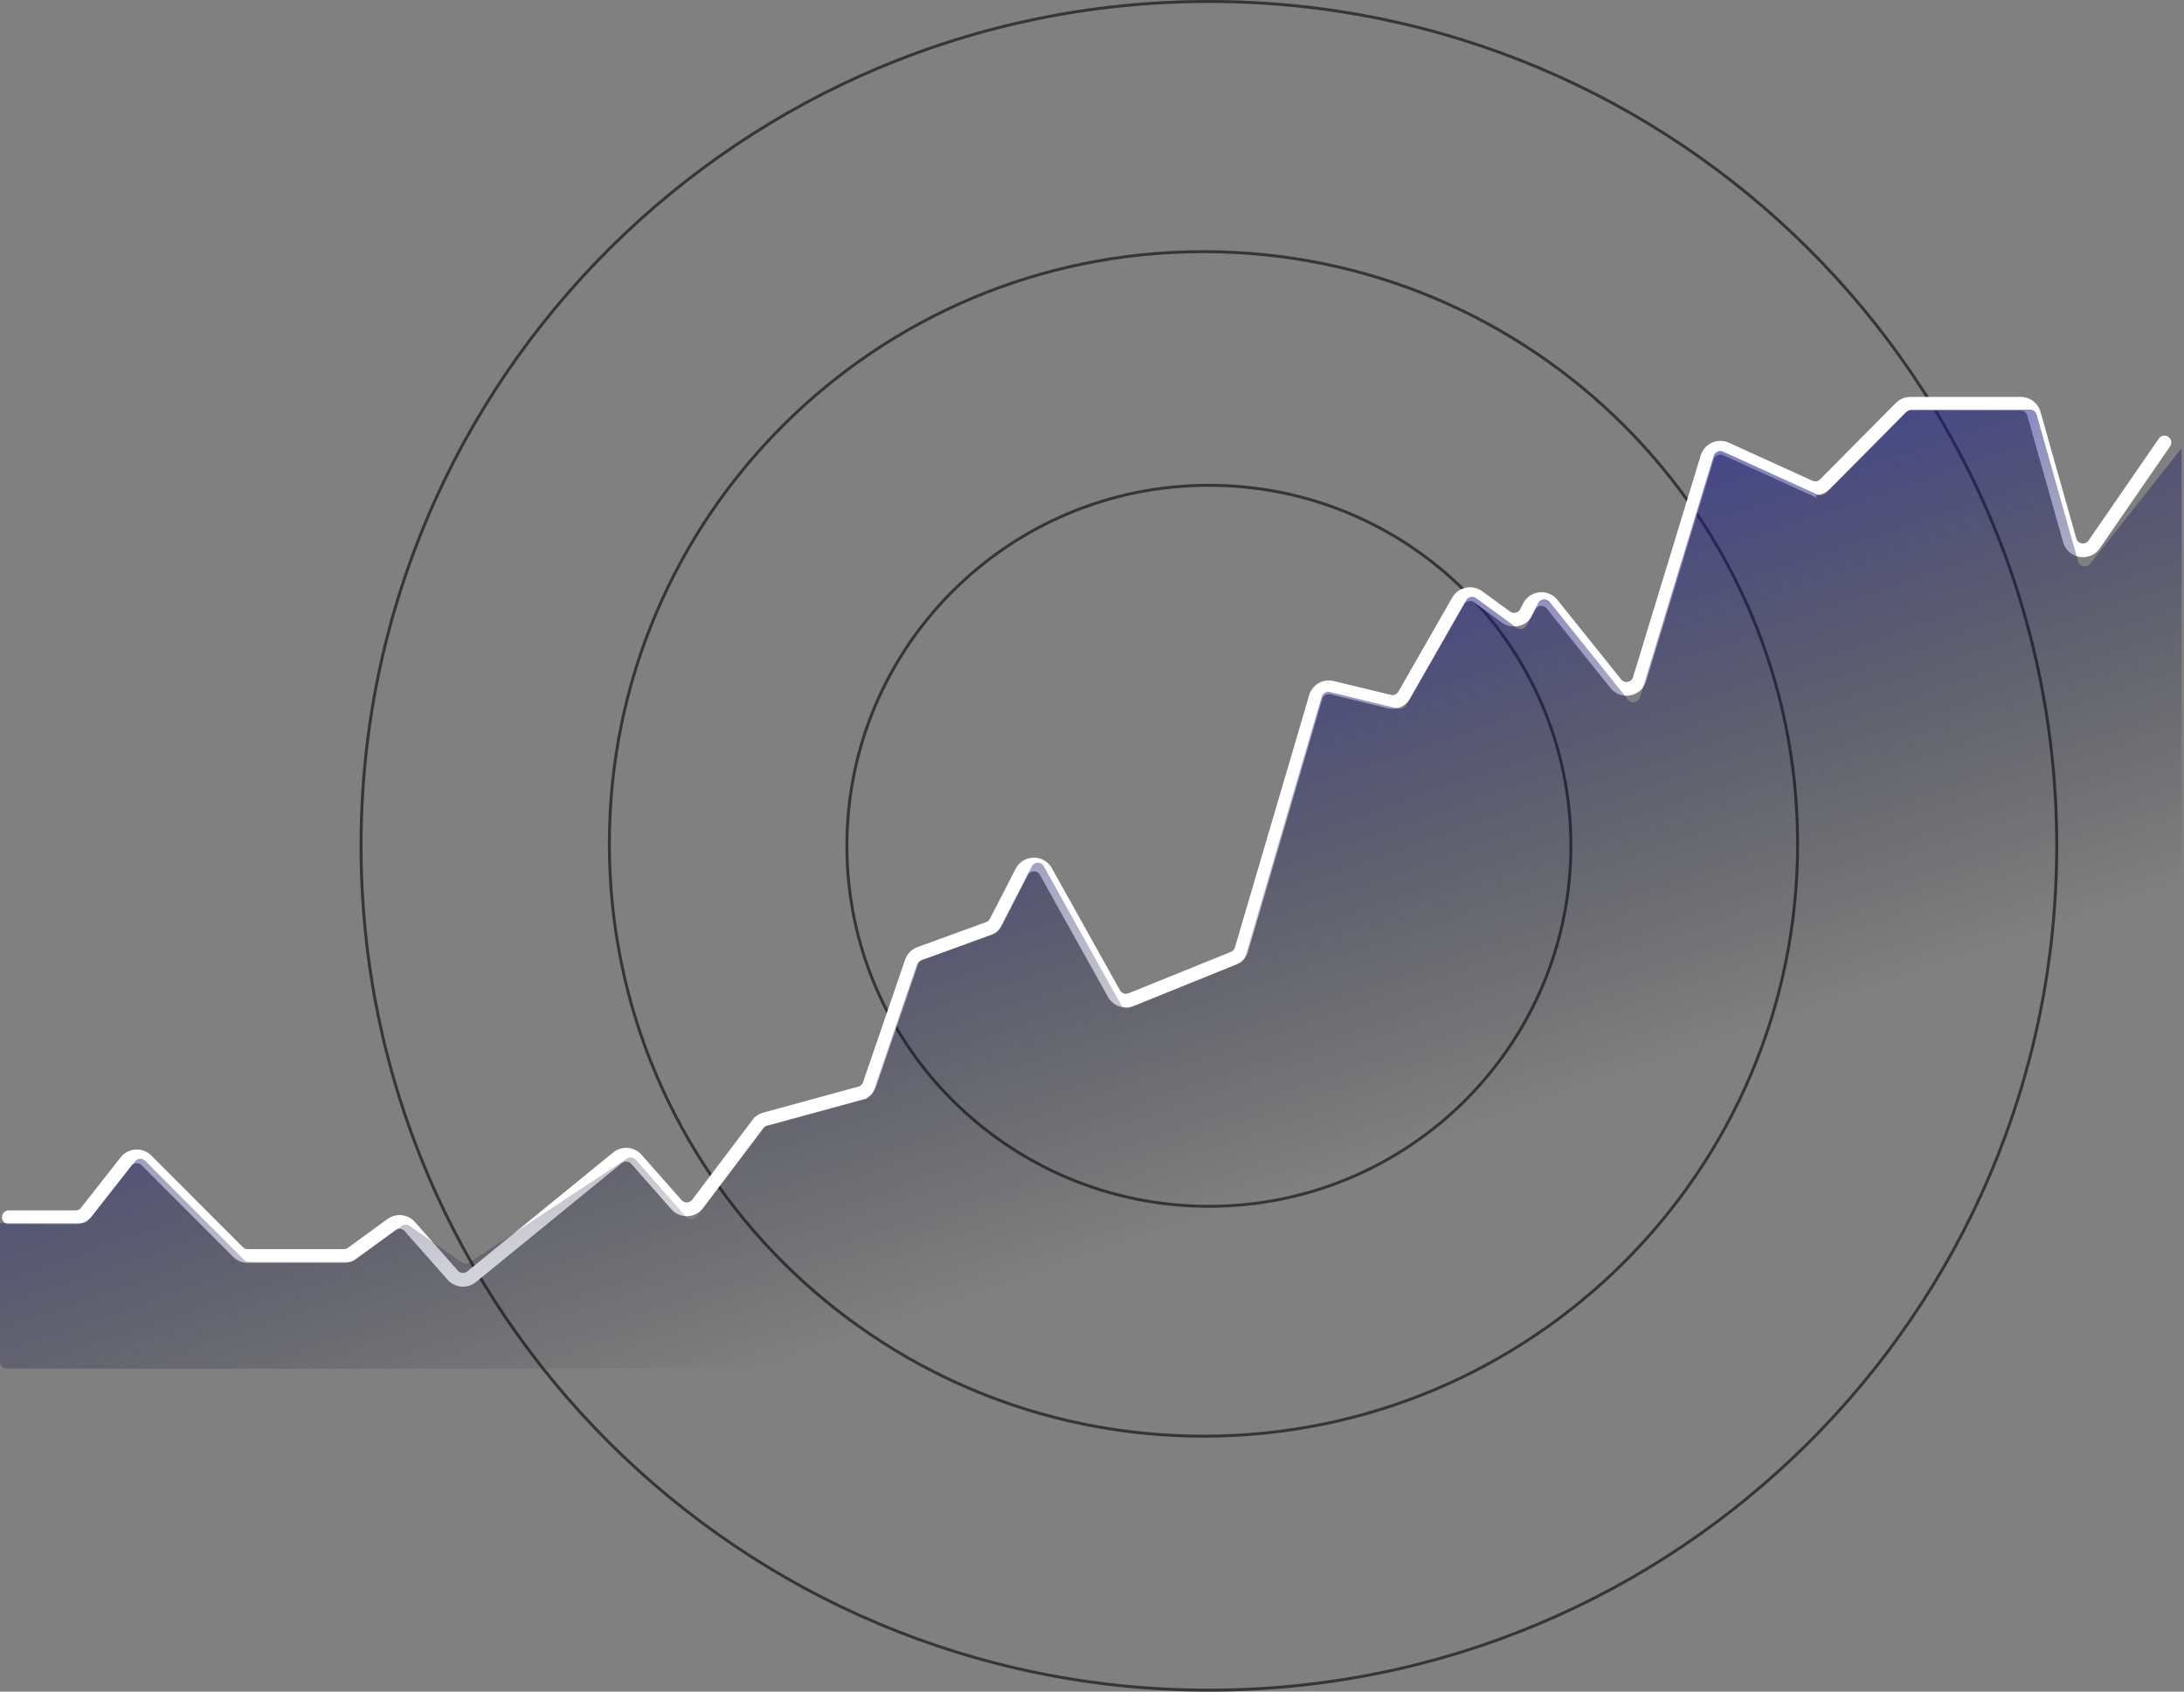 <svg width="741" height="574" fill="none" xmlns="http://www.w3.org/2000/svg"><rect width="100%" height="100%" fill="#808080" stroke="none"/><path d="M697.815 287c0 158.228-128.787 286.5-287.658 286.5C251.287 573.5 122.5 445.228 122.5 287S251.287.5 410.157.5C569.028.5 697.815 128.772 697.815 287z" stroke="#363636"/><path d="M532.979 287c0 67.557-54.987 122.326-122.822 122.326-67.834 0-122.821-54.769-122.821-122.326 0-67.557 54.987-122.326 122.821-122.326 67.835 0 122.822 54.769 122.822 122.326z" stroke="#363636"/><path d="M609.902 286.358c0 110.989-90.247 200.966-201.576 200.966s-201.577-89.977-201.577-200.966S296.997 85.392 408.326 85.392s201.576 89.977 201.576 200.966z" stroke="#363636"/><path d="M3 413.032h22.67a4.648 4.648 0 003.656-1.778l13.419-17.097a4.649 4.649 0 016.946-.416l31.036 31.072a4.65 4.65 0 003.29 1.364h32.665c.983 0 1.941-.312 2.736-.891l13.409-9.763a4.65 4.65 0 016.222.681l14.55 16.48a4.648 4.648 0 006.423.526l49.487-40.355a4.648 4.648 0 016.423.526l13.585 15.387c1.946 2.203 5.423 2.071 7.195-.275l20.438-27.057a4.647 4.647 0 012.485-1.682l32.203-8.793a4.645 4.645 0 003.172-2.975l14.277-41.579a4.65 4.65 0 012.806-2.859l23.285-8.476a4.646 4.646 0 002.542-2.24l8.738-16.965c1.698-3.298 6.385-3.376 8.192-.137l23.114 41.425a4.649 4.649 0 005.803 2.045l34.733-14.05a4.648 4.648 0 002.716-2.997l25.195-85.606a4.648 4.648 0 015.556-3.205l19.378 4.703a4.648 4.648 0 005.131-2.209l18.254-31.897a4.648 4.648 0 016.771-1.449l9.473 6.897a4.65 4.65 0 006.87-1.629l1.005-1.952c1.542-2.994 5.656-3.406 7.761-.778l21.608 26.97c2.336 2.916 6.984 2.025 8.074-1.549l22.962-75.235a4.65 4.65 0 016.372-2.874l28.335 12.894a4.649 4.649 0 005.226-.957l25.693-25.902a4.649 4.649 0 013.3-1.375h37.423a4.648 4.648 0 014.473 3.384l12.15 42.966c1.07 3.786 6.068 4.613 8.301 1.373l23.832-34.579" stroke="#fff" stroke-width="4.649" stroke-linecap="round"/><path d="M28.206 415.032H0v47.064a2.325 2.325 0 002.324 2.325h735.522a2.325 2.325 0 002.325-2.325V152.144l-31.028 39.158c-1.177 1.486-3.542 1.013-4.058-.811l-14.082-49.799a2.324 2.324 0 00-2.236-1.692h-40.149c-.62 0-1.214.247-1.651.687l-27.514 27.739a2.327 2.327 0 01-2.613.479l-32.22-14.663a2.325 2.325 0 00-3.186 1.437l-25.021 81.98c-.545 1.787-2.869 2.233-4.037.775l-26.601-33.202c-1.052-1.314-3.109-1.108-3.88.389l-3.888 7.548a2.324 2.324 0 01-3.434.815l-13.763-10.021a2.325 2.325 0 00-3.386.724l-20.41 35.666a2.324 2.324 0 01-2.565 1.104l-23.229-5.638a2.324 2.324 0 00-2.778 1.603l-26.137 88.808a2.326 2.326 0 01-1.359 1.499l-37.676 15.24a2.325 2.325 0 01-2.901-1.022l-26.225-47.002c-.903-1.619-3.247-1.58-4.096.069l-11.139 21.627c-.268.52-.722.92-1.271 1.12l-25.182 9.167a2.324 2.324 0 00-1.403 1.429l-15.037 43.793a2.323 2.323 0 01-1.586 1.487l-34.154 9.326a2.324 2.324 0 00-1.243.841l-22.63 29.959a2.325 2.325 0 01-3.597.137l-17.091-19.357a2.324 2.324 0 00-3.022-.401l-53.412 35.228a2.324 2.324 0 01-2.612-.035l-17.656-12.352a2.324 2.324 0 00-2.7.026l-16.101 11.723a2.325 2.325 0 01-1.368.445H84.458a2.322 2.322 0 01-1.644-.682l-33.571-33.609a2.324 2.324 0 00-3.473.207l-15.736 20.05a2.325 2.325 0 01-1.828.889z" fill="url(#paint0_linear_232_24)"/><defs><linearGradient id="paint0_linear_232_24" x1="370" y1="61.5" x2="482" y2="388.5" gradientUnits="userSpaceOnUse"><stop offset=".024" stop-color="#2D32FF"/><stop offset="1" stop-opacity="0"/></linearGradient></defs></svg>